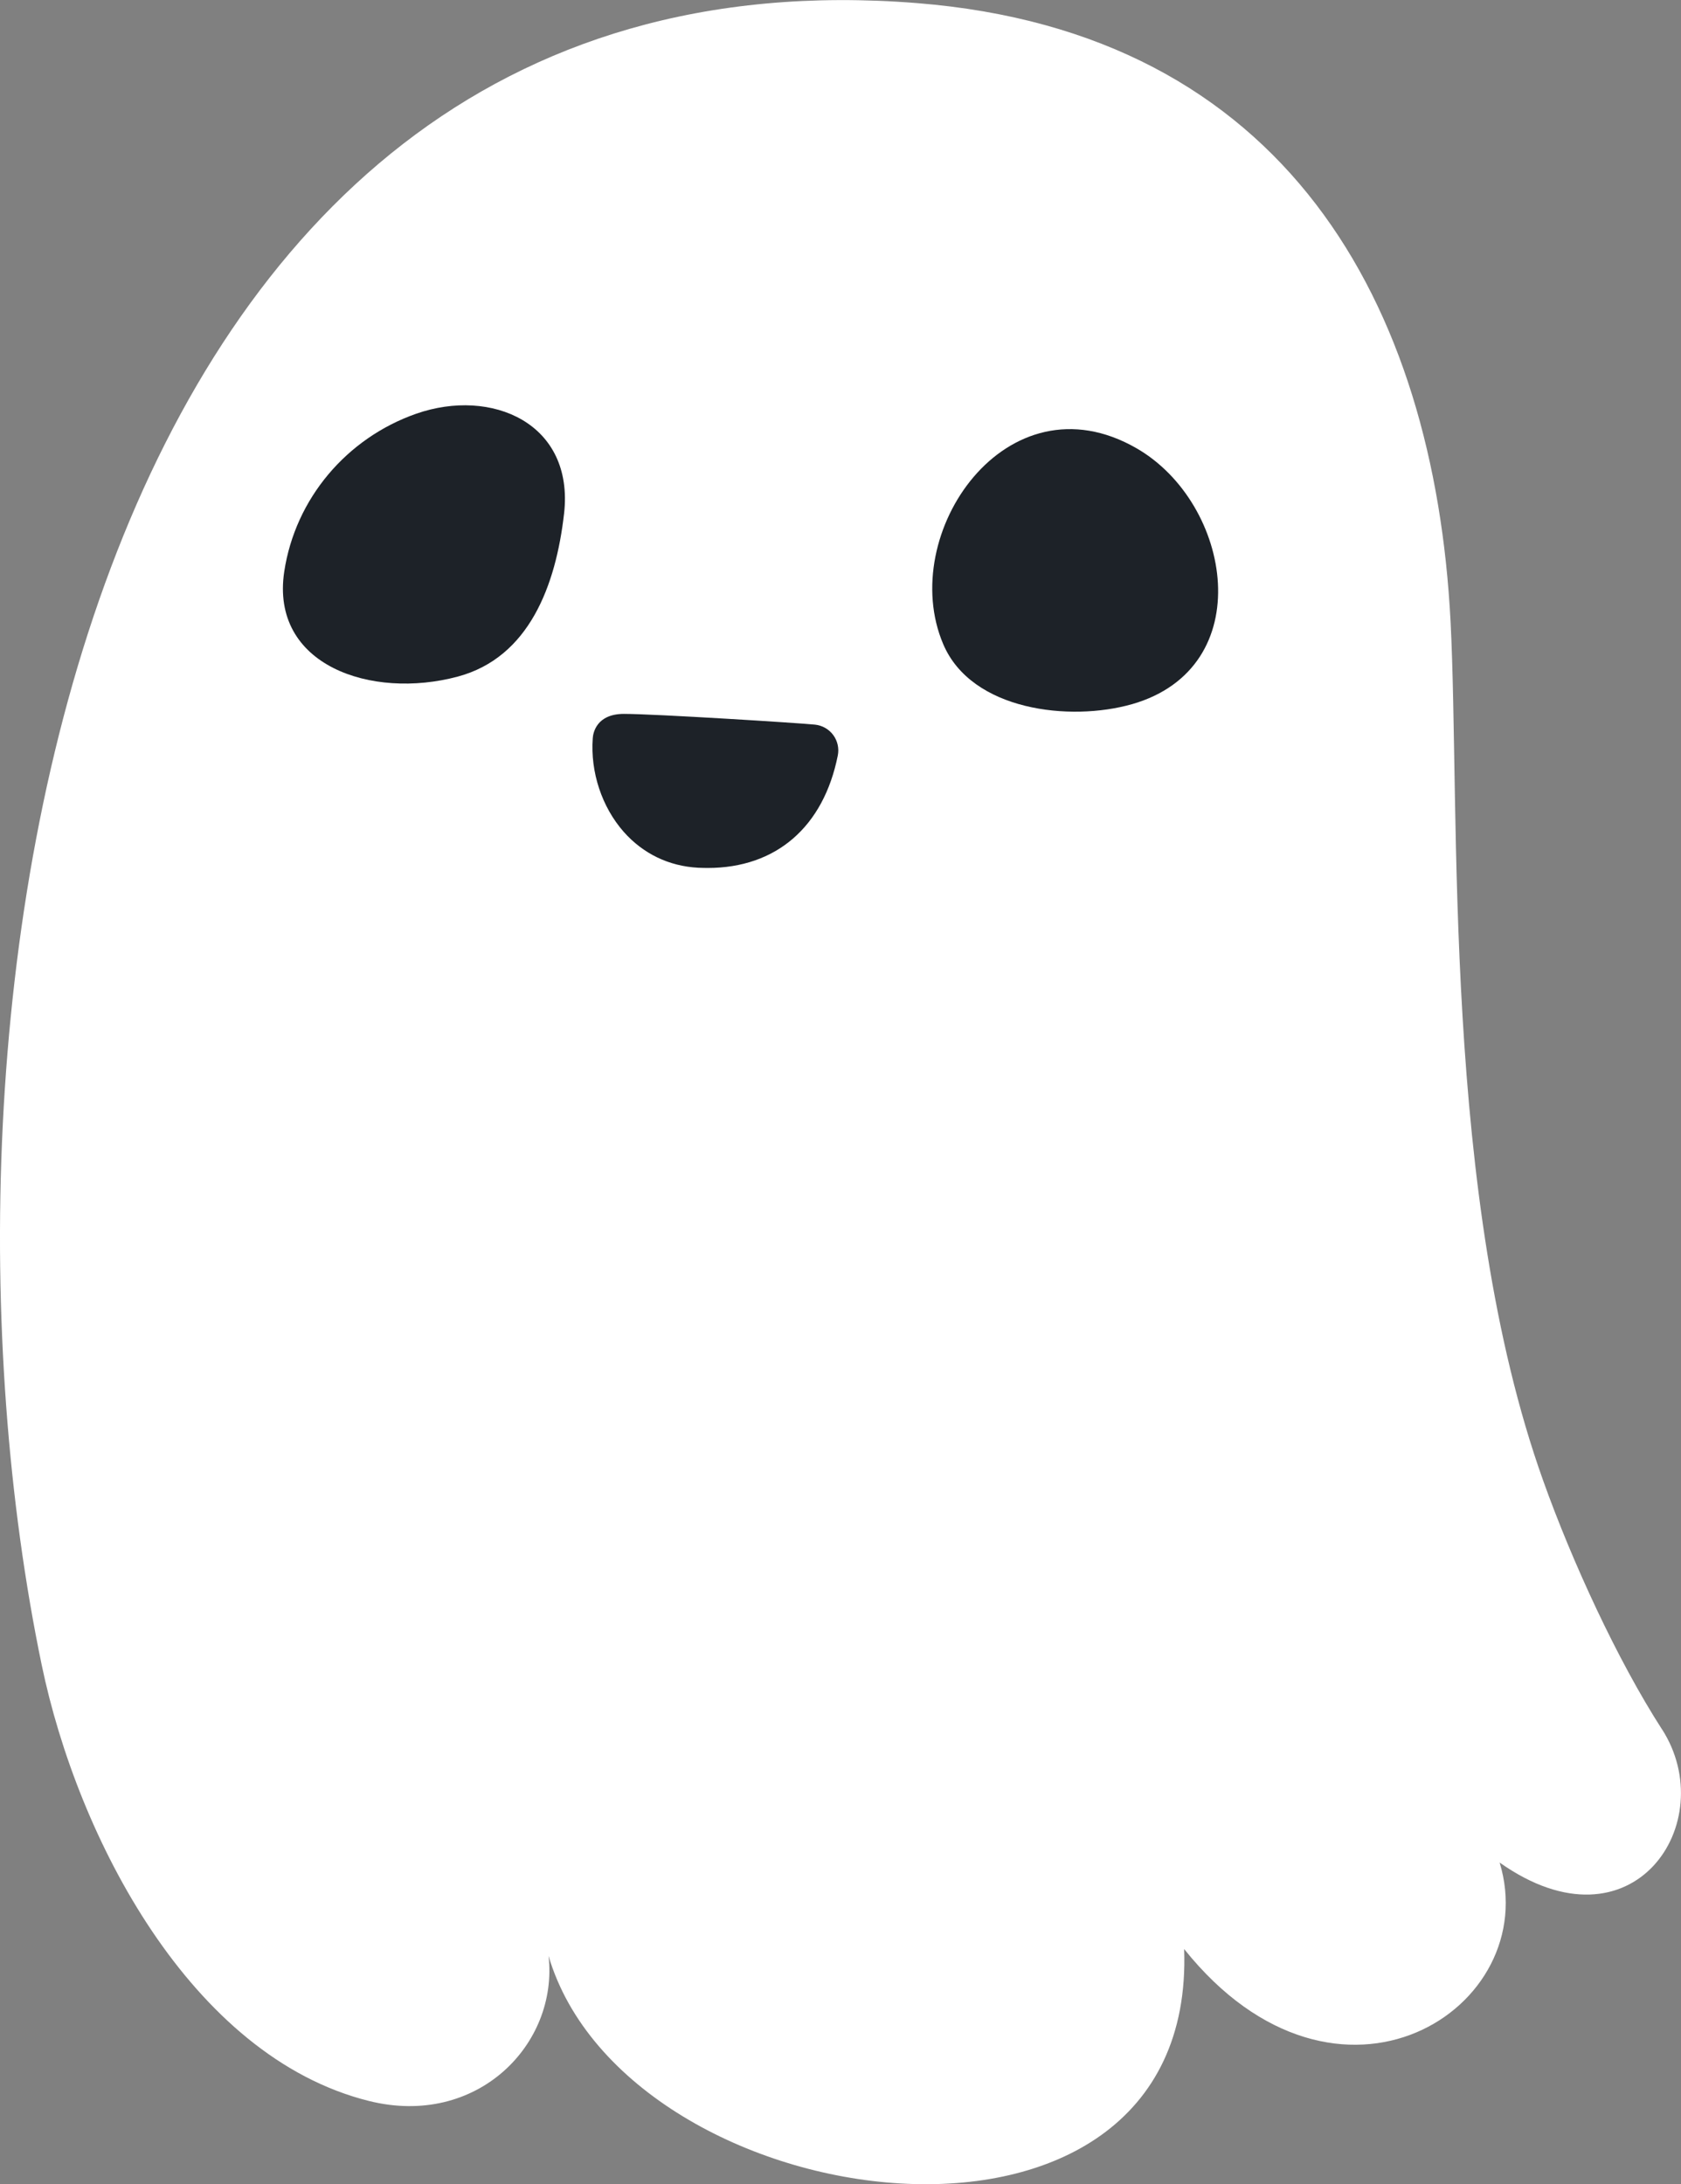 <?xml version="1.0" encoding="UTF-8"?>
<svg id="Layer_1" data-name="Layer 1" xmlns="http://www.w3.org/2000/svg" viewBox="0 0 151.81 197.19">
  <rect x="0" y="0" width="151.81" height="197.19" fill="#808080" stroke="none"/>
  <defs>
    <style>
      .cls-1 {
        fill: #fff;
      }

      .cls-2 {
        fill: #1d2228;
      }
    </style>
  </defs>
  <path class="cls-1" d="m150.09,156.12c-4.02-6.24-8.11-15.12-10.72-22.43-9.16-25.59-7.49-60.4-8.37-77.57-1.48-28.7-14.89-53.19-48.19-55.84C6.12-5.83-8.27,92.28,3.76,150.28c3.24,15.64,13.49,35.38,29.54,39.39,9.79,2.45,17.14-5.11,16.24-13.09,7.1,24.03,58.53,30.96,57.4-.62,13.9,17.36,32.5,5.32,28.49-7.81,12.04,8.51,20.06-3.65,14.66-12.04Z"/>
  <path class="cls-2" d="m50.94,46.38c.93-8.19-6.56-11.4-13.35-9.03-6.28,2.2-10.92,7.66-11.92,14.25-1.28,8.47,7.87,11.58,15.68,9.48,6.43-1.73,8.85-8.22,9.59-14.71Z"/>
  <path class="cls-2" d="m102.21,63.58c11.54-3.29,9.06-18.14.43-23.11-11.71-6.74-21.69,7.73-17.46,17.68,2.56,6.03,11.47,7.01,17.02,5.43Z"/>
  <path class="cls-2" d="m75.25,66.36c-.39-.53-.99-.87-1.65-.94-1.44-.15-14.48-.97-17.25-.97-2.47,0-2.79,1.7-2.82,2.21-.22,3.04.82,6.19,2.79,8.43,1.75,1.98,4.08,3.11,6.74,3.25.29.01.57.02.85.02,6.18,0,10.46-3.7,11.75-10.15.13-.65-.02-1.32-.41-1.85Z"/>
</svg>